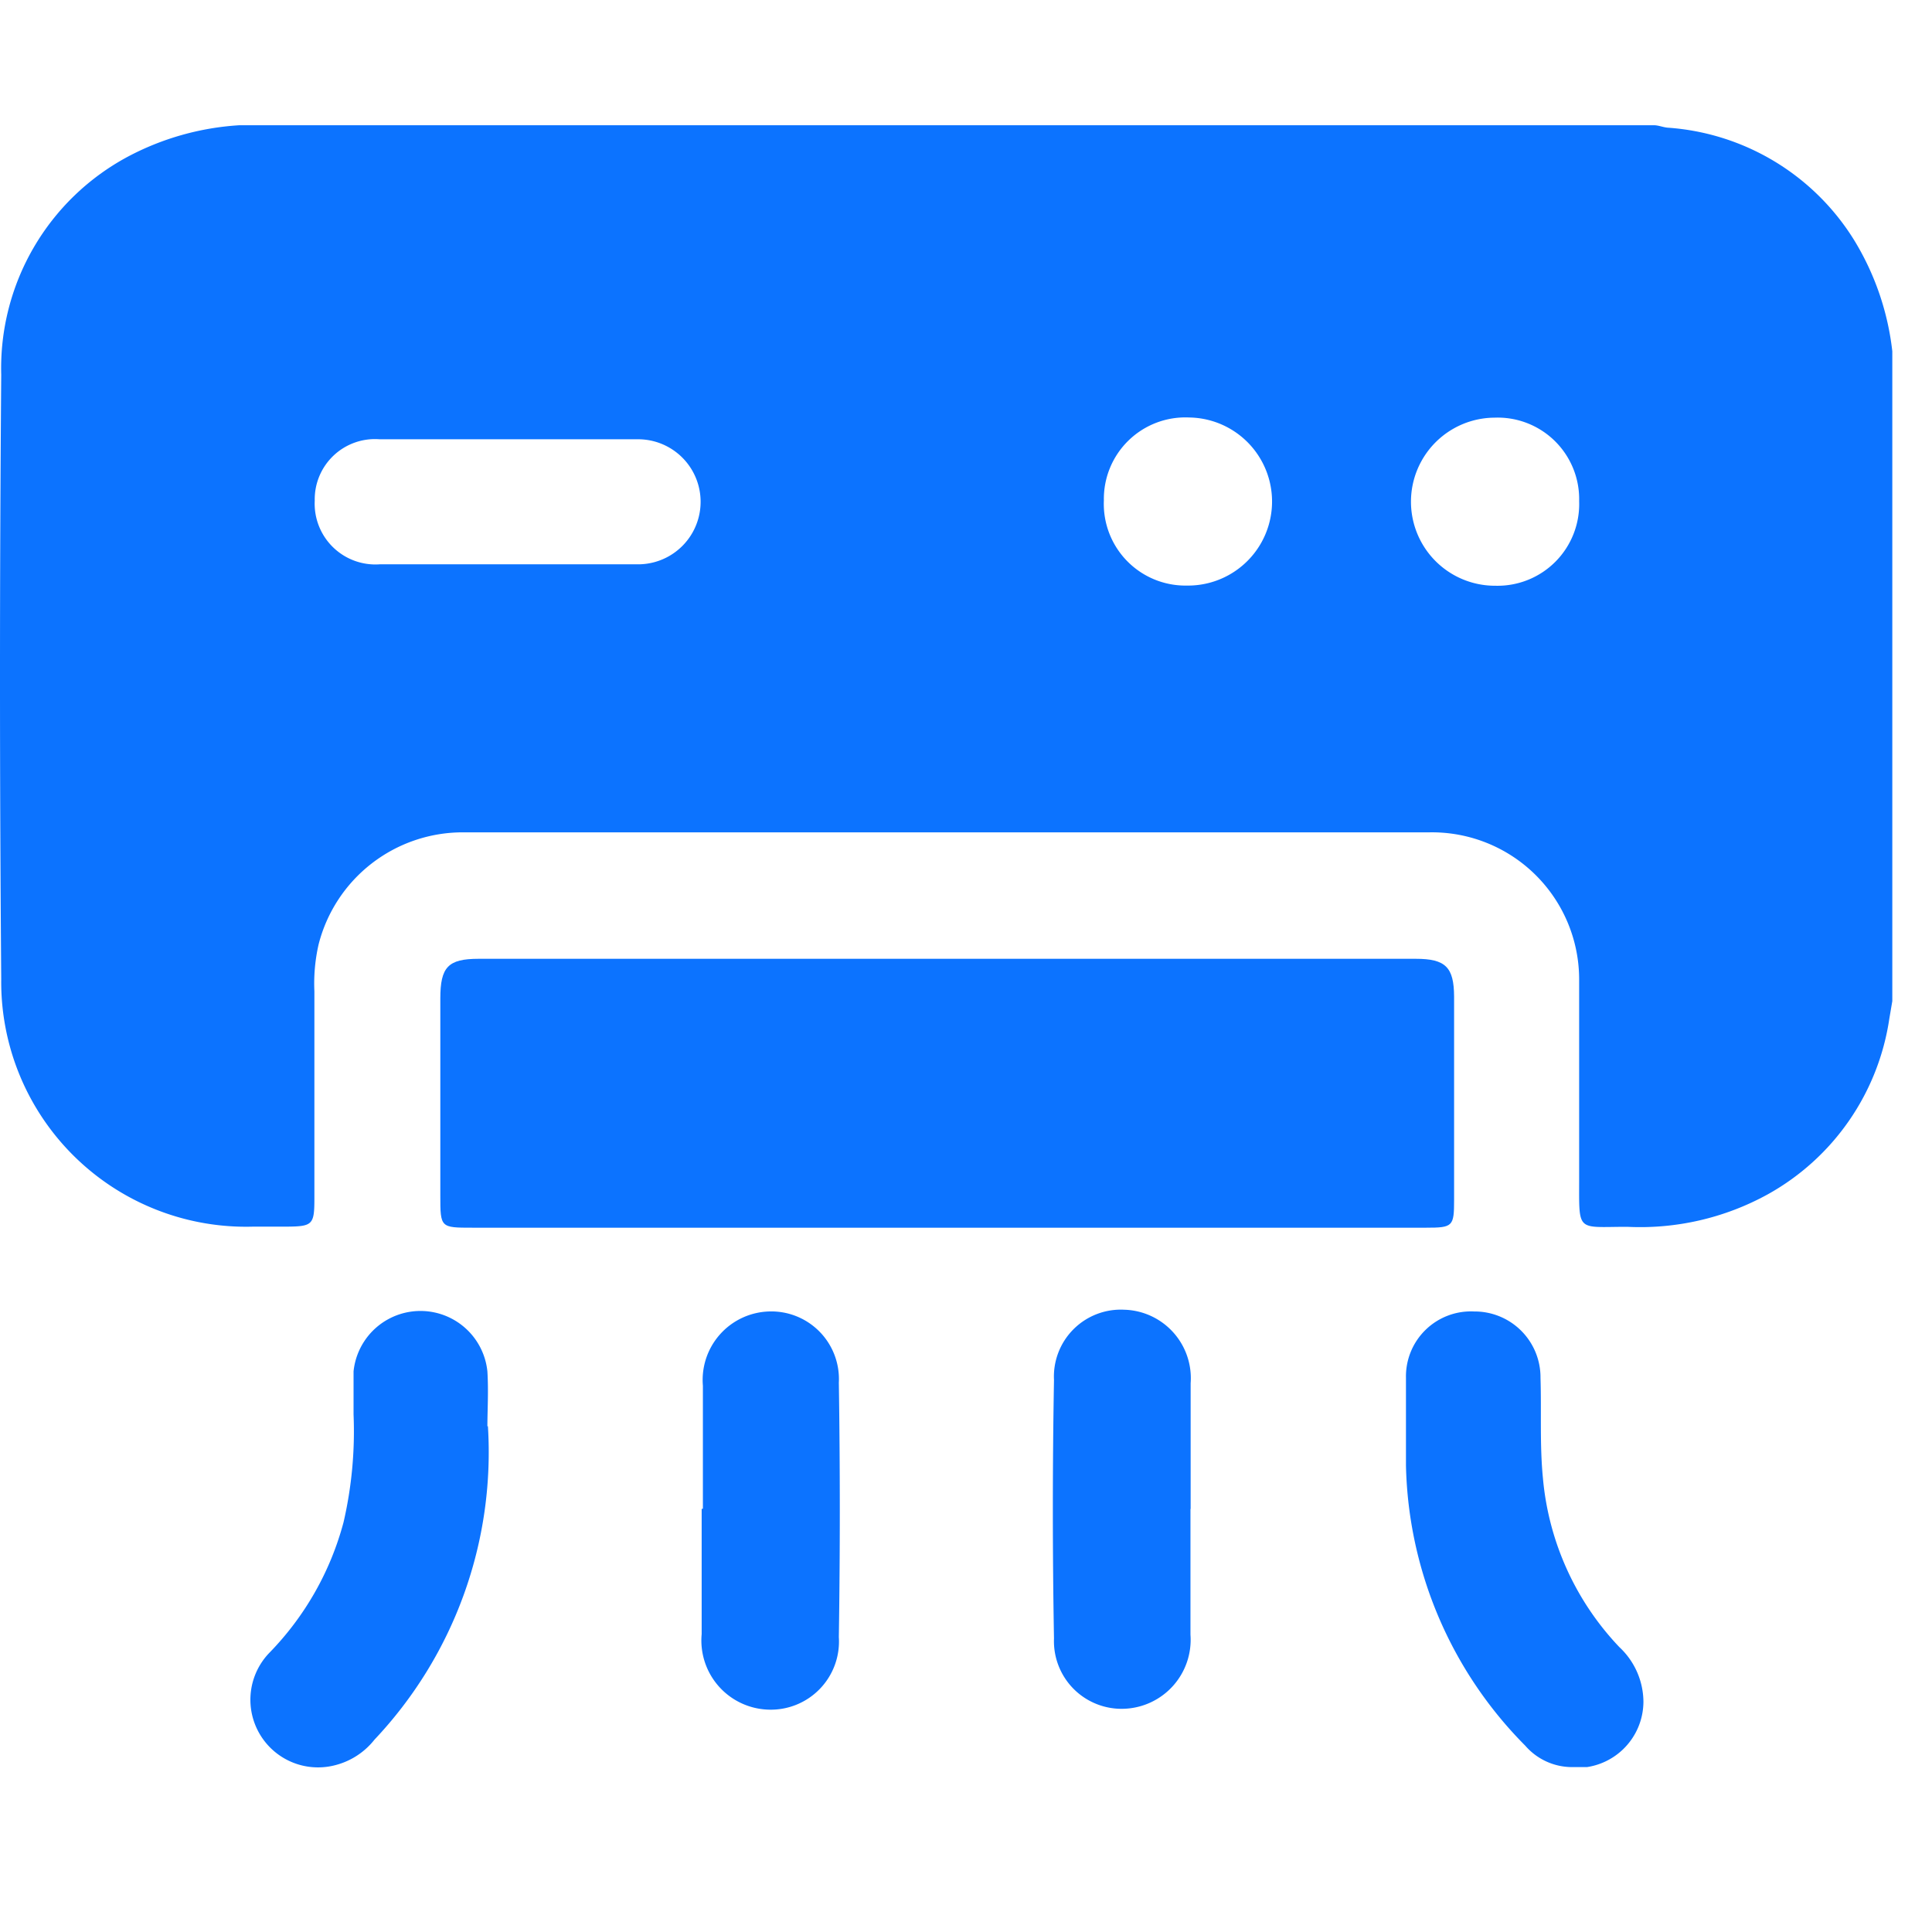 <svg id="Component_69_1" data-name="Component 69 – 1" xmlns="http://www.w3.org/2000/svg" xmlns:xlink="http://www.w3.org/1999/xlink" width="11" height="11" viewBox="0 0 11 11">
  <defs>
    <clipPath id="clip-path">
      <rect id="Rectangle_3921" data-name="Rectangle 3921" width="11" height="11" transform="translate(184 279)" fill="#90bdfc" opacity="0.2"/>
    </clipPath>
    <clipPath id="clip-path-2">
      <rect id="Rectangle_3920" data-name="Rectangle 3920" width="10.774" height="9.348" fill="#0c73ff"/>
    </clipPath>
  </defs>
  <g id="Mask_Group_5183" data-name="Mask Group 5183" transform="translate(-184 -279)" clip-path="url(#clip-path)">
    <g id="Group_6458" data-name="Group 6458" transform="translate(184 279.713)">
      <g id="Group_6457" data-name="Group 6457" clip-path="url(#clip-path-2)">
        <path id="Path_40323" data-name="Path 40323" d="M10.774,1.287v3.7l-.017.1a1.374,1.374,0,0,1-.692,1,1.506,1.506,0,0,1-.8.185c-.289,0-.274.035-.274-.269,0-.378,0-.757,0-1.135a.838.838,0,0,0-.852-.842q-2.75,0-5.5,0a.847.847,0,0,0-.825.638,1,1,0,0,0-.024.267c0,.394,0,.788,0,1.182,0,.148-.011.157-.161.158H1.44A1.394,1.394,0,0,1,.007,4.861q-.014-1.72,0-3.44A1.366,1.366,0,0,1,.728.179,1.553,1.553,0,0,1,1.364,0H9.416c.027,0,.053.012.08.014a1.358,1.358,0,0,1,1.06.639,1.542,1.542,0,0,1,.218.634M2.885,2.5c.249,0,.5,0,.748,0a.356.356,0,1,0,0-.712q-.736,0-1.472,0a.343.343,0,0,0-.369.35.346.346,0,0,0,.37.362c.241,0,.483,0,.724,0m3.872.121a.478.478,0,1,0,.012-.957.464.464,0,0,0-.485.472.465.465,0,0,0,.473.485m2.233-.481a.464.464,0,0,0-.482-.475.478.478,0,1,0,.006.957.465.465,0,0,0,.476-.481" transform="translate(0)" fill="#0c73ff"/>
        <path id="Path_40324" data-name="Path 40324" d="M35.709,63.733h-2.7c-.182,0-.183,0-.183-.182q0-.561,0-1.123c0-.179.044-.226.218-.226h5.336c.17,0,.217.048.218.215q0,.579,0,1.158c0,.151-.007.158-.16.158H35.709" transform="translate(-30.319 -57.456)" fill="#0c73ff"/>
        <path id="Path_40325" data-name="Path 40325" d="M20,89.144a2.383,2.383,0,0,1-.646,1.785.416.416,0,0,1-.255.152.385.385,0,0,1-.343-.647,1.685,1.685,0,0,0,.422-.743,2.3,2.3,0,0,0,.057-.614c0-.082,0-.164,0-.245a.383.383,0,0,1,.762,0c.007.113,0,.226,0,.313" transform="translate(-17.222 -81.737)" fill="#0c73ff"/>
        <path id="Path_40326" data-name="Path 40326" d="M105.842,91.085a.353.353,0,0,1-.277-.122,2.334,2.334,0,0,1-.679-1.594c0-.167,0-.335,0-.5a.37.37,0,0,1,.388-.378.375.375,0,0,1,.378.379c.006.19-.005.381.014.572a1.6,1.6,0,0,0,.435.96.429.429,0,0,1,.137.311.378.378,0,0,1-.395.376" transform="translate(-96.881 -81.737)" fill="#0c73ff"/>
        <path id="Path_40327" data-name="Path 40327" d="M52.458,89.6c0-.234,0-.467,0-.7a.39.39,0,0,1,.374-.423.385.385,0,0,1,.4.405q.011.724,0,1.449a.388.388,0,0,1-.4.413.394.394,0,0,1-.381-.43c0-.237,0-.475,0-.713" transform="translate(-48.456 -81.723)" fill="#0c73ff"/>
        <path id="Path_40328" data-name="Path 40328" d="M79.357,89.605c0,.238,0,.475,0,.713a.393.393,0,0,1-.377.422.385.385,0,0,1-.4-.4q-.013-.736,0-1.472a.381.381,0,0,1,.4-.4.39.39,0,0,1,.378.419c0,.237,0,.475,0,.713" transform="translate(-72.579 -81.724)" fill="#0c73ff"/>
      </g>
    </g>
  </g>
</svg>
